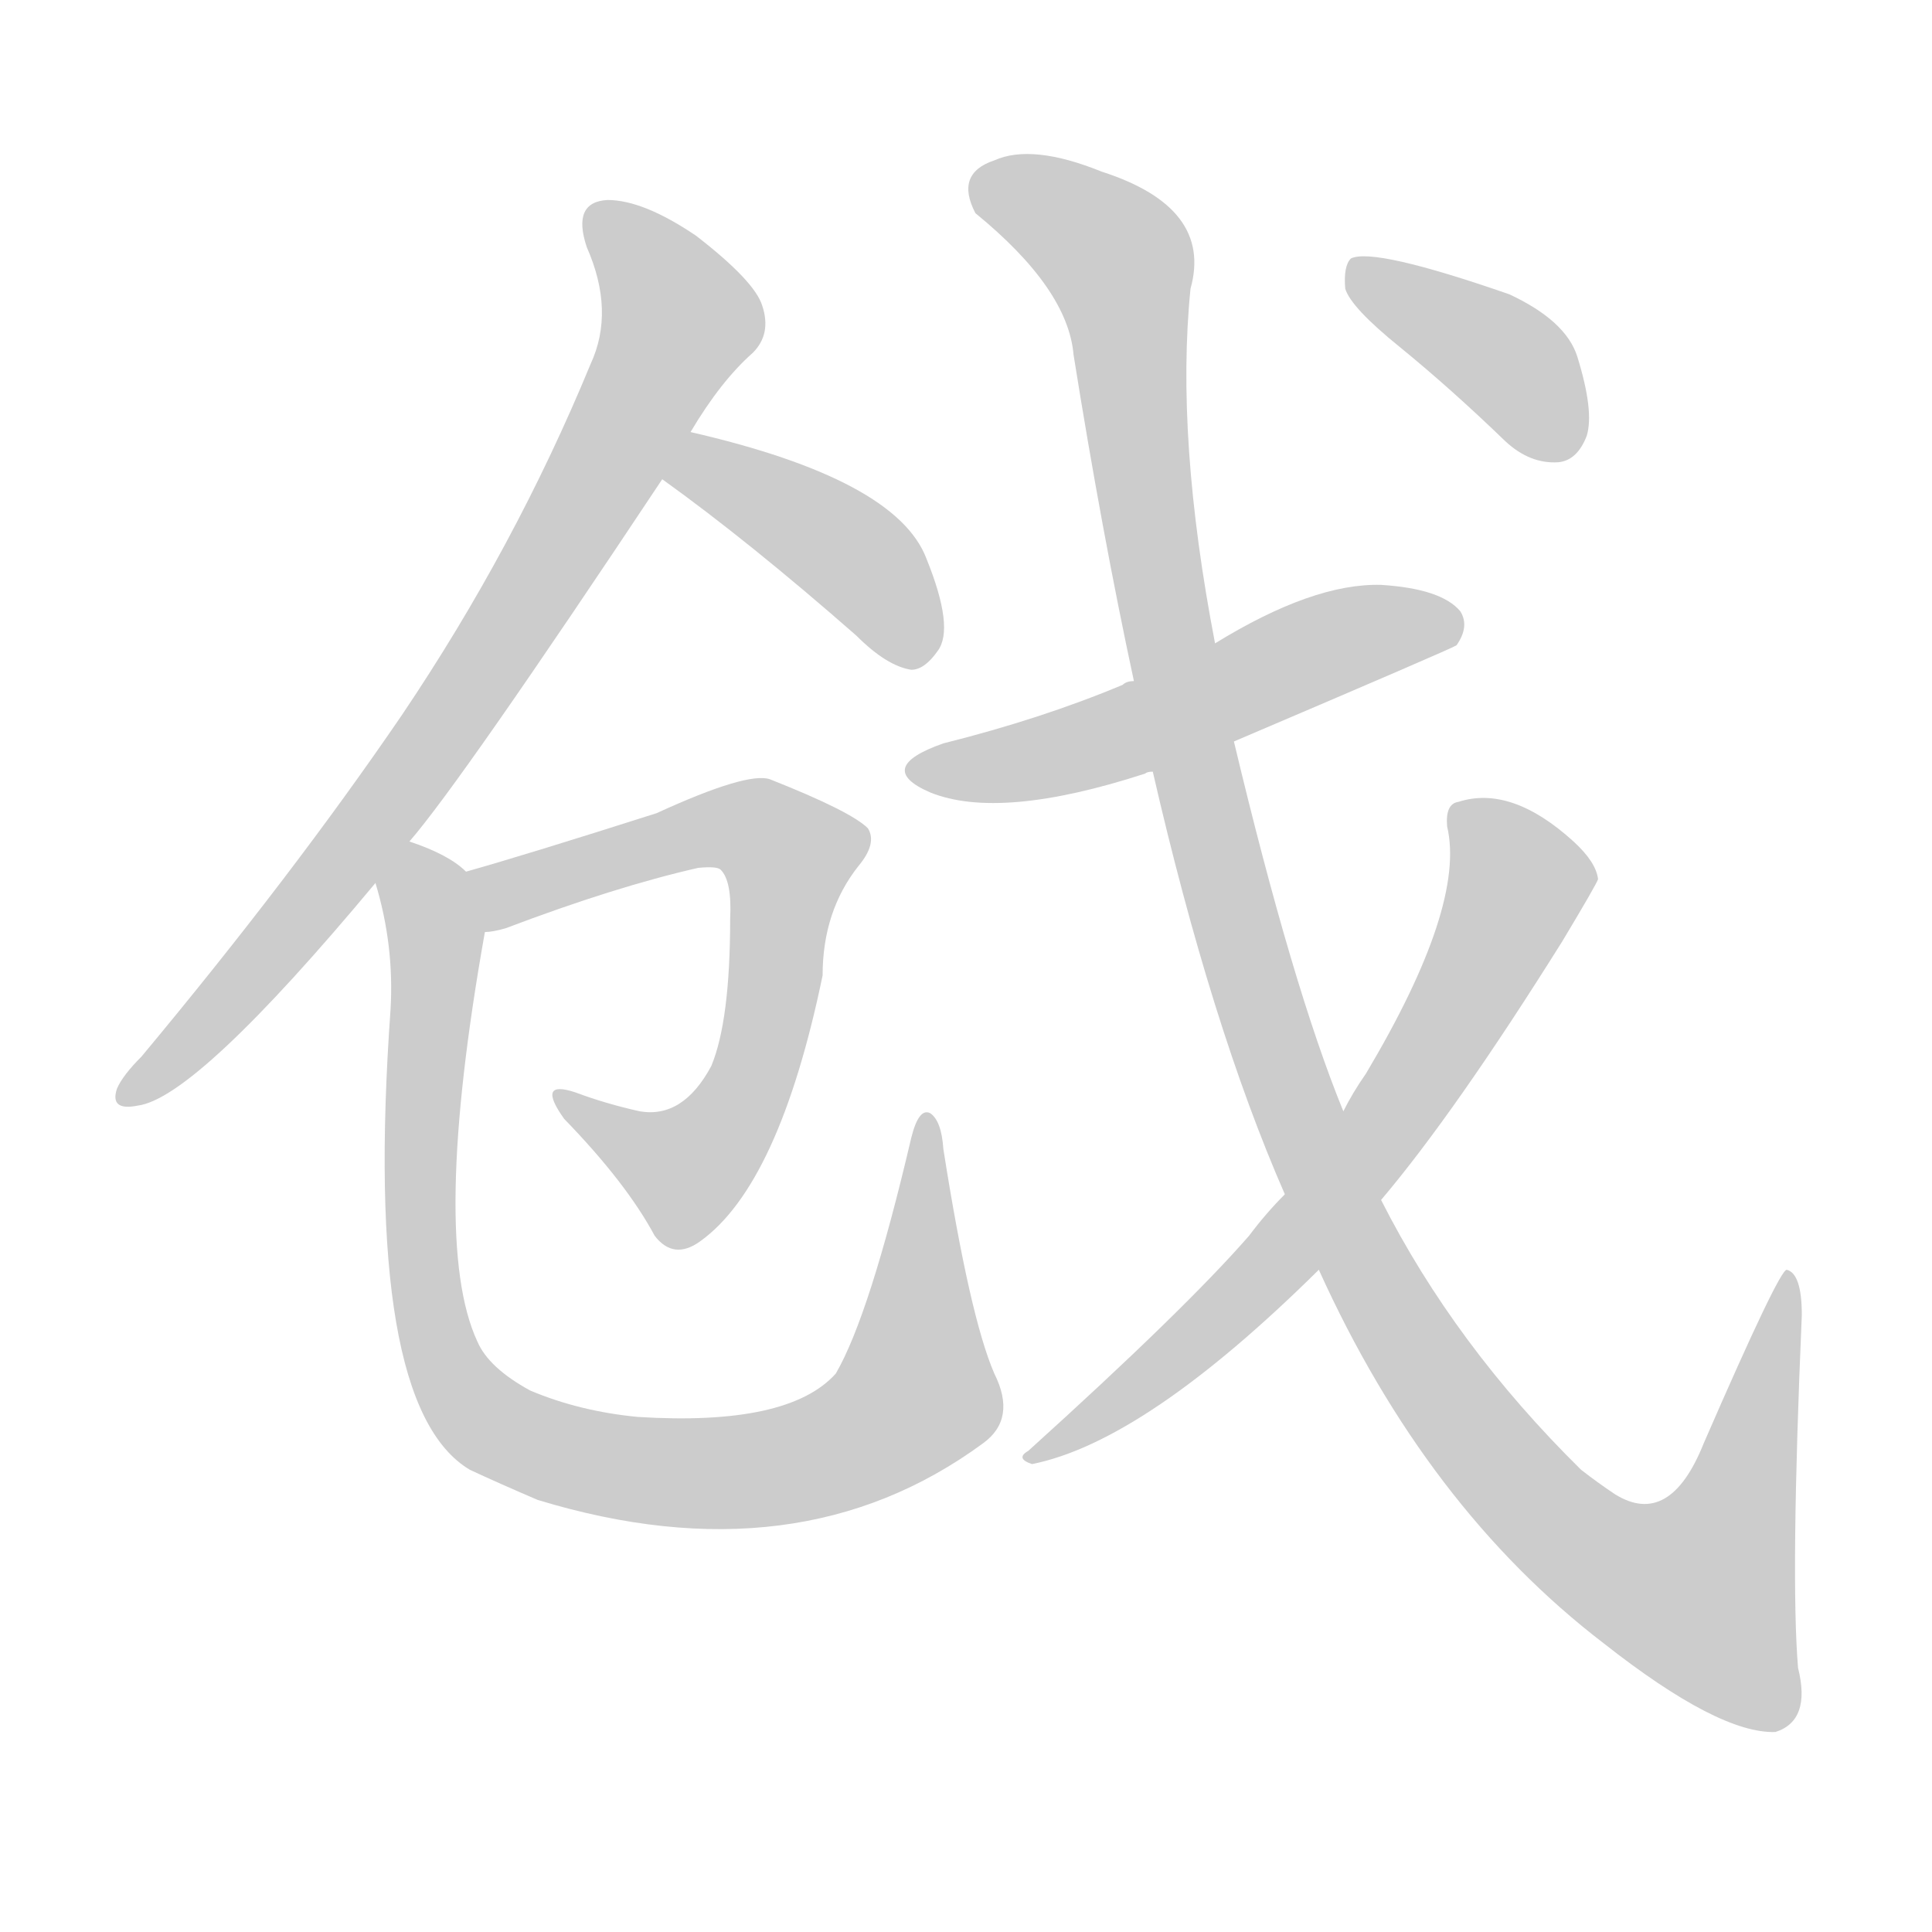 <!--
AnimCJK 2016-2018 Copyright Francois Mizessyn - https://github.com/parsimonhi/animCJK
Derived from:
    MakeMeAHanzi project - https://github.com/skishore/makemeahanzi
    Arphic PL KaitiM GB - https://apps.ubuntu.com/cat/applications/precise/fonts-arphic-gkai00mp/
    Arphic PL UKai - https://apps.ubuntu.com/cat/applications/fonts-arphic-ukai/
You can redistribute and/or modify this file under the terms of the Arphic Public License
as published by Arphic Technology Co., Ltd.
You should have received a copy of this license (the directory "APL") along with this file;
if not, see http://ftp.gnu.org/non-gnu/chinese-fonts-truetype/LICENSE.
-->
<svg id="z25111" class="acjk" version="1.1" viewBox="0 0 1024 1024" xmlns="http://www.w3.org/2000/svg" xmlns:xlink="http://www.w3.org/1999/xlink">
<style>
<![CDATA[
@keyframes z25111k {
	from {
		stroke:#ccc;
		stroke-dashoffset:3334;
	}
	1% {
		stroke:#c00;
		stroke-dashoffset:3334;
	}
	75% {
		stroke:#c00;
		stroke-dashoffset:0;
	}
	to {
		stroke:#000;
	}
}
#z25111 path[clip-path] {
	animation:z25111k 1s linear both;
	stroke-dasharray:3334;
	stroke-width:128;
	stroke-linecap:round;
	fill:none;
}
#z25111 path[clip-path="url(#z25111c1)"] {animation-delay:1s;}
#z25111 path[clip-path="url(#z25111c2)"] {animation-delay:2s;}
#z25111 path[clip-path="url(#z25111c3)"] {animation-delay:3s;}
#z25111 path[clip-path="url(#z25111c4)"] {animation-delay:4s;}
#z25111 path[clip-path="url(#z25111c5)"] {animation-delay:5s;}
#z25111 path[clip-path="url(#z25111c6)"] {animation-delay:6s;}
#z25111 path[clip-path="url(#z25111c7)"] {animation-delay:7s;}
#z25111 path[clip-path="url(#z25111c8)"] {animation-delay:8s;}
#z25111 path {fill:#ccc;}
]]>
</style>
<path id="z25111d1" d="M217 446Q244 415 351 254C361 237 361 237 366 229Q382 202 399 187Q409 177 404 162Q400 149 369 125Q341 106 322 106Q303 107 311 131Q326 165 313 193Q273 290 213 379Q155 464 75 560Q65 570 62 577Q58 589 73 586Q104 582 199 468C211 453 211 453 217 446Z"/>
<path id="z25111d2" d="M351 254Q397 287 454 337Q470 353 483 355Q490 355 497 345Q506 333 491 296Q475 254 366 229C356 227 343 248 351 254Z"/>
<path id="z25111d3" d="M257 494Q261 494 268 492Q326 470 370 460Q380 459 382 461Q388 467 387 487Q387 541 377 565Q362 593 339 589Q321 585 305 579Q284 572 299 593Q332 627 347 655Q357 668 371 658Q413 628 436 517Q436 483 455 459Q465 447 460 439Q451 430 408 413Q396 409 348 431Q279 453 247 462C236 464 246 496 257 494Z"/>
<path id="z25111d4" d="M527 728Q514 698 500 609Q499 594 493 590Q487 587 483 603Q461 697 443 728Q418 756 338 751Q307 748 281 737Q259 725 253 711Q228 657 257 494C259 483 256 469 247 462Q238 453 217 446C208 442 195 459 199 468Q209 501 207 535Q192 745 249 779Q264 786 285 795Q423 837 521 765Q539 752 527 728Z"/>
<path id="z25111d5" d="M654 393Q769 344 772 342Q779 332 774 324Q764 312 732 310Q696 309 644 341C615 354 615 354 601 361Q597 361 595 363Q552 381 500 394Q463 407 493 420Q530 435 607 410Q608 409 611 409C640 398 640 398 654 393Z"/>
<path id="z25111d6" d="M699 673Q756 799 850 871Q911 919 941 918Q960 912 953 884Q949 836 955 697Q955 675 947 673Q943 673 903 765Q885 810 856 792Q847 786 838 779Q771 713 732 636C719 605 719 605 712 589Q685 523 654 393C647 358 647 358 644 341Q623 232 631 153Q643 110 584 91Q547 76 527 85Q506 92 517 113Q566 153 569 188Q584 282 601 361C608 393 608 393 611 409Q642 544 681 633C693 660 693 660 699 673Z"/>
<path id="z25111d7" d="M681 633Q671 643 662 655Q628 694 545 769Q538 773 547 776Q607 764 699 673C721 648 721 648 732 636Q771 590 828 499Q846 469 847 466Q846 457 834 446Q801 416 773 425Q766 426 767 438Q777 480 724 569Q717 579 712 589C691 618 691 618 681 633Z"/>
<path id="z25111d8" d="M742 184Q769 206 798 234Q811 246 826 245Q836 244 841 231Q845 218 836 189Q830 170 800 156Q728 131 716 137Q712 141 713 153Q716 163 742 184Z"/>
<defs>
	<clipPath id="z25111c1"><use xlink:href="#z25111d1"></use></clipPath>
	<clipPath id="z25111c2"><use xlink:href="#z25111d2"></use></clipPath>
	<clipPath id="z25111c3"><use xlink:href="#z25111d3"></use></clipPath>
	<clipPath id="z25111c4"><use xlink:href="#z25111d4"></use></clipPath>
	<clipPath id="z25111c5"><use xlink:href="#z25111d5"></use></clipPath>
	<clipPath id="z25111c6"><use xlink:href="#z25111d6"></use></clipPath>
	<clipPath id="z25111c7"><use xlink:href="#z25111d7"></use></clipPath>
	<clipPath id="z25111c8"><use xlink:href="#z25111d8"></use></clipPath>
</defs>
<path pathLength="3333" clip-path="url(#z25111c1)" d="M316 112L360 182L206 426L66 579"/>
<path pathLength="3333" clip-path="url(#z25111c2)" d="M357 252L446 290L490 350"/>
<path pathLength="3333" clip-path="url(#z25111c3)" d="M255 469L380 438L424 460L372 614L350 625L301 583"/>
<path pathLength="3333" clip-path="url(#z25111c4)" d="M217 453L228 694L264 757L393 780L479 747L490 599"/>
<path pathLength="3333" clip-path="url(#z25111c5)" d="M486 409L769 332"/>
<path pathLength="3333" clip-path="url(#z25111c6)" d="M518 100L596 144L649 470L757 727L837 818L916 868L945 683"/>
<path pathLength="3333" clip-path="url(#z25111c7)" d="M774 433L805 473L740 588L551 772"/>
<path pathLength="3333" clip-path="url(#z25111c8)" d="M721 147L836 235"/>
</svg>